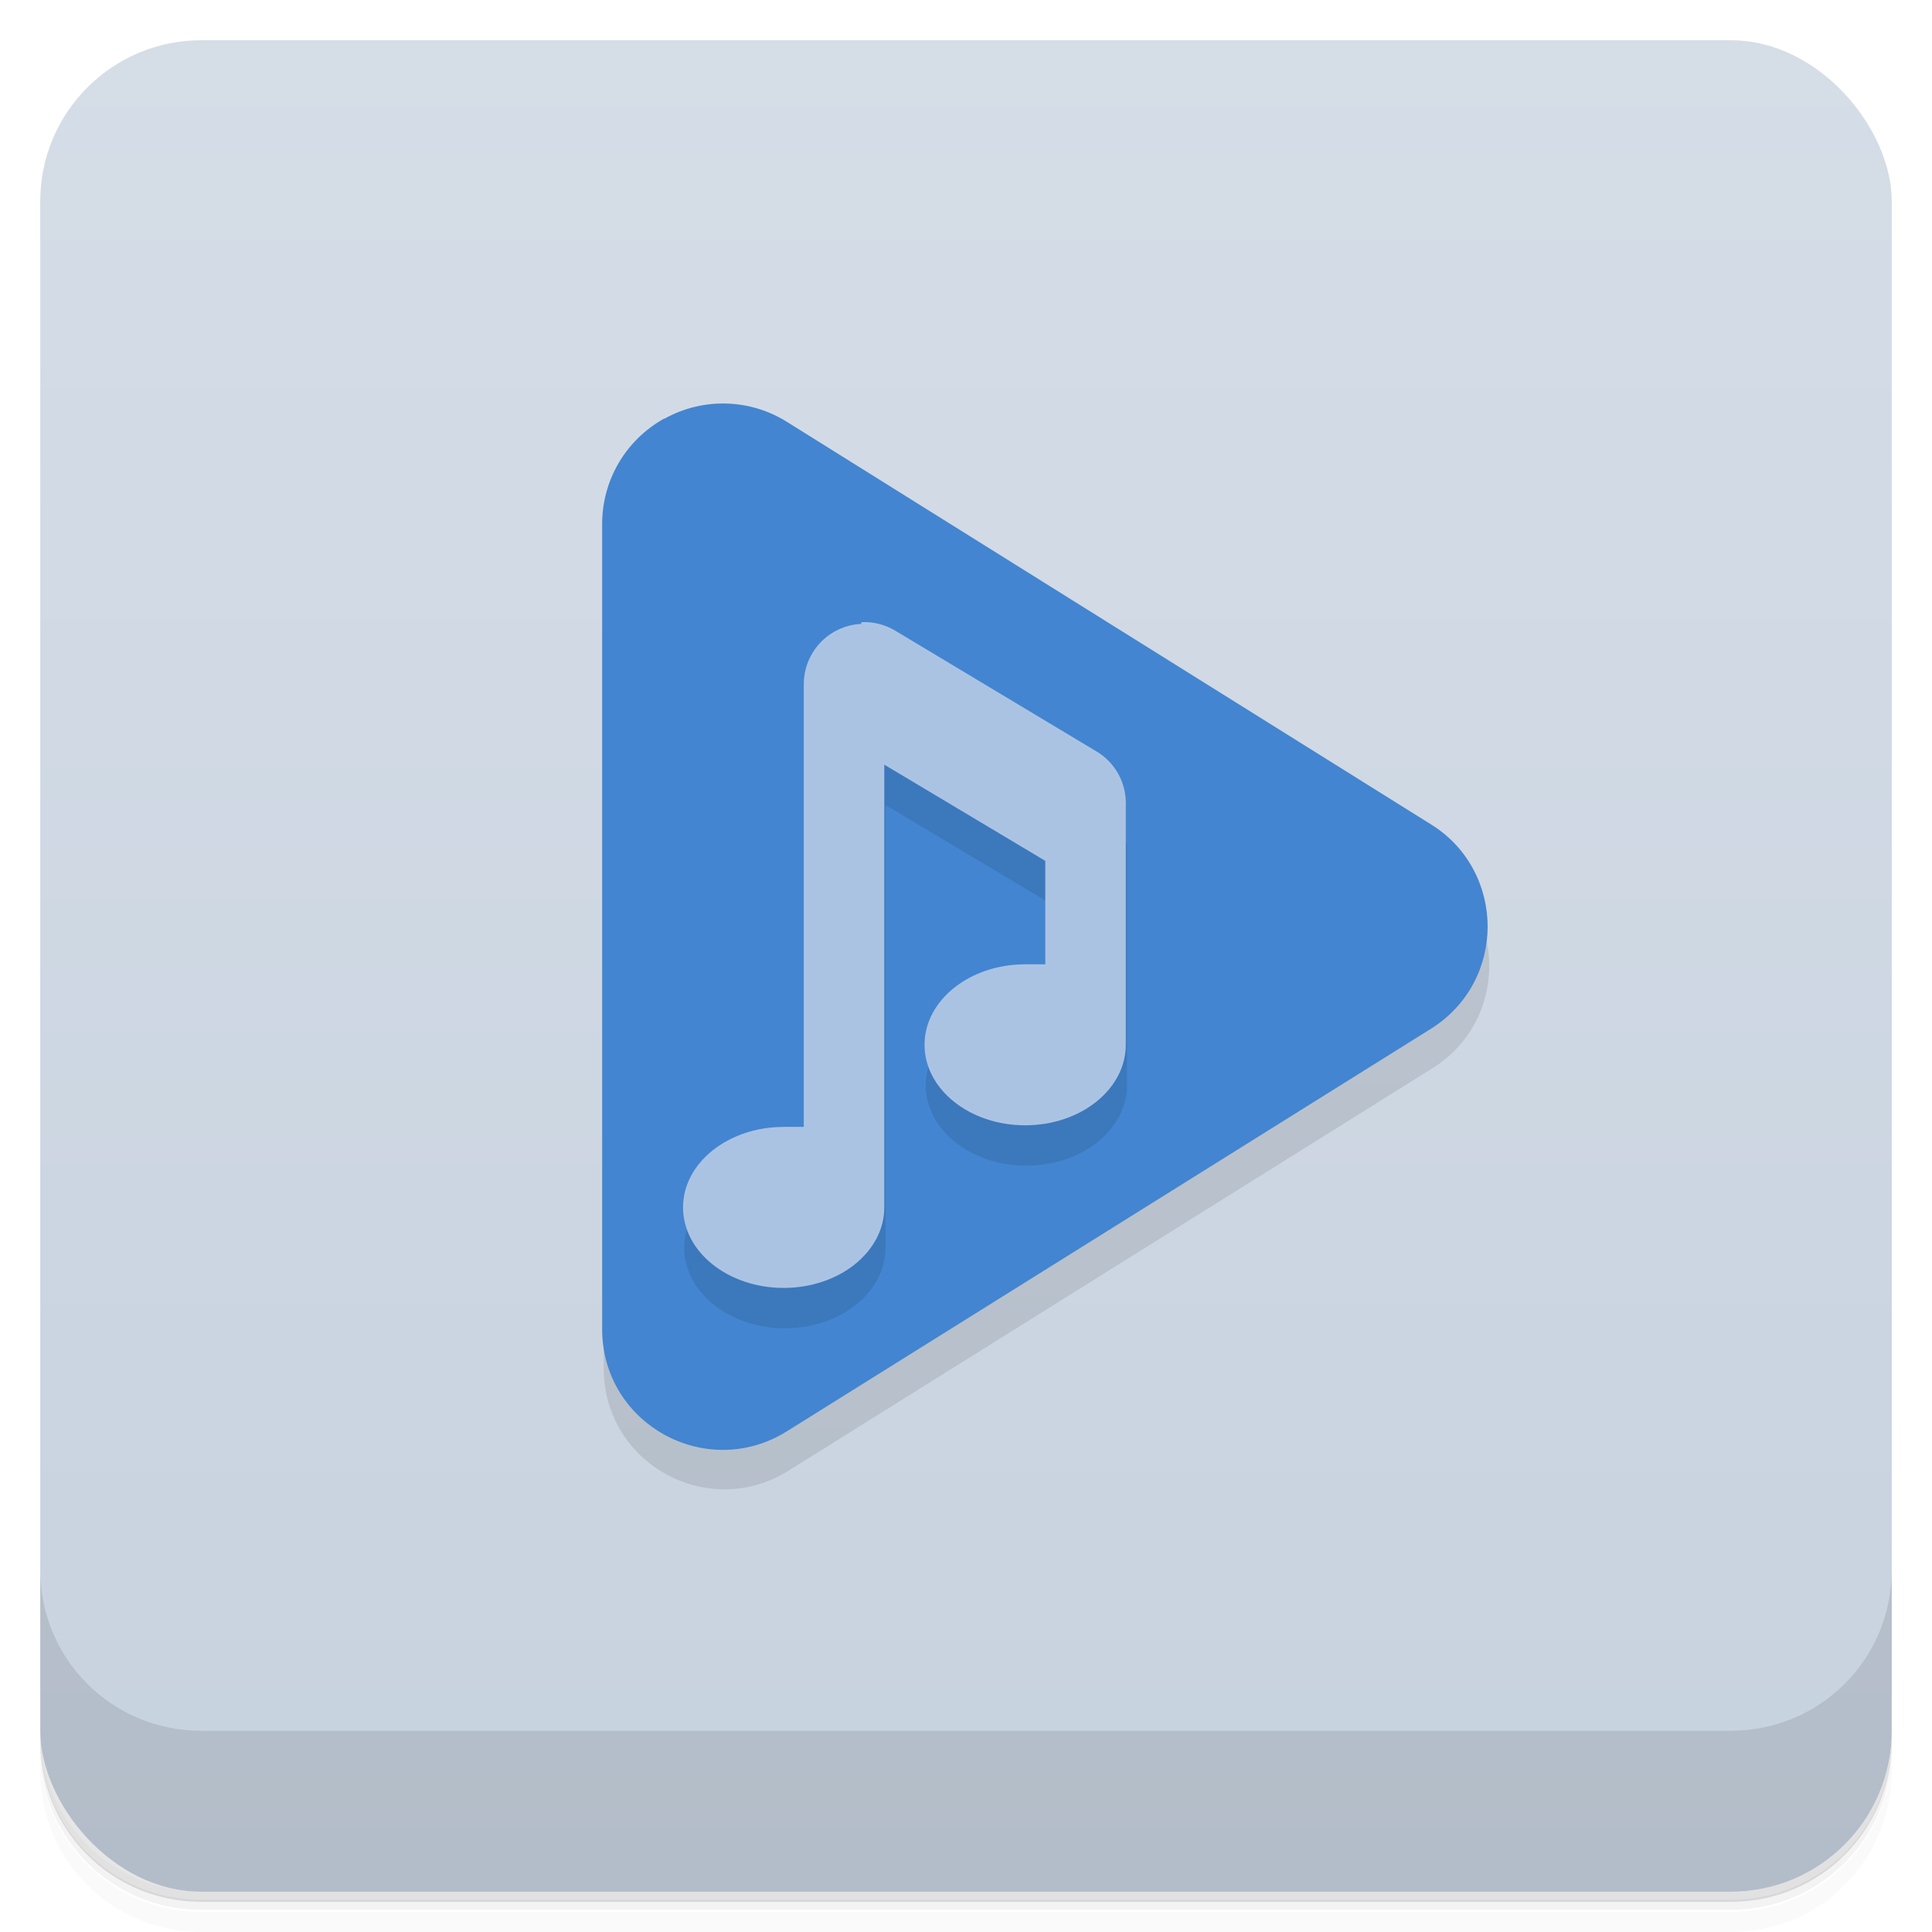 <svg version="1.1" viewBox="0 0 48 48" xmlns="http://www.w3.org/2000/svg">
 <defs>
  <linearGradient id="bg" x2="0" y1="1" y2="47" gradientUnits="userSpaceOnUse">
   <stop style="stop-color:#d5dde7" offset="0"/>
   <stop style="stop-color:#c7d2df" offset="1"/>
  </linearGradient>
 </defs>
 <path d="m1 43v0.25c0 2.22 1.78 4 4 4h38c2.22 0 4-1.78 4-4v-0.25c0 2.22-1.78 4-4 4h-38c-2.22 0-4-1.78-4-4zm0 0.5v0.5c0 2.22 1.78 4 4 4h38c2.22 0 4-1.78 4-4v-0.5c0 2.22-1.78 4-4 4h-38c-2.22 0-4-1.78-4-4z" style="opacity:.02"/>
 <path d="m1 43.2v0.25c0 2.22 1.78 4 4 4h38c2.22 0 4-1.78 4-4v-0.25c0 2.22-1.78 4-4 4h-38c-2.22 0-4-1.78-4-4z" style="opacity:.05"/>
 <path d="m1 43v0.25c0 2.22 1.78 4 4 4h38c2.22 0 4-1.78 4-4v-0.25c0 2.22-1.78 4-4 4h-38c-2.22 0-4-1.78-4-4z" style="opacity:.1"/>
 <rect x="1" y="1" width="46" height="46" rx="4" style="fill:url(#bg)"/>
 <path d="m1 39v4c0 2.22 1.78 4 4 4h38c2.22 0 4-1.78 4-4v-4c0 2.22-1.78 4-4 4h-38c-2.22 0-4-1.78-4-4z" style="opacity:.1"/>
 <path d="m15 14v20c-2.28e-4 2.36 2.59 3.79 4.59 2.54l16-10c0.941-0.587 1.41-1.57 1.41-2.54s-0.47-1.96-1.41-2.54z" style="opacity:.1"/>
 <path d="m16.5 10.4c-0.953 0.529-1.54 1.53-1.54 2.62v20c-2.28e-4 2.36 2.59 3.79 4.59 2.54l16-10c0.941-0.587 1.41-1.57 1.41-2.54s-0.47-1.96-1.41-2.54l-16-10c-0.925-0.578-2.09-0.608-3.04-0.078z" style="fill:#4385d0"/>
 <path d="m20 18v11s-0.513-0.005-0.5-4.7e-5c-1.38 0-2.5 0.895-2.5 2s1.12 2 2.5 2 2.5-0.895 2.5-2v-11l4 2.39v2.57h-0.5c-1.38 0-2.5 0.895-2.5 2s1.12 2 2.5 2 2.5-0.895 2.5-2v-6z" style="opacity:.1"/>
 <path d="m21.4 15.5c-0.098 0.005-0.197 0.019-0.293 0.043-0.386 0.096-0.719 0.342-0.924 0.684-0.145 0.242-0.213 0.509-0.213 0.771v11s-0.513-0.005-0.5-4.7e-5c-1.38 0-2.5 0.895-2.5 2s1.12 2 2.5 2 2.5-0.895 2.5-2v-11l4 2.39v2.57h-0.5c-1.38 0-2.5 0.895-2.5 2s1.12 2 2.5 2 2.5-0.895 2.5-2v-5.94c0.023-0.532-0.24-1.06-0.729-1.35l-5-3c-0.256-0.153-0.548-0.225-0.842-0.211z" style="fill:#abc3e3"/>
</svg>
